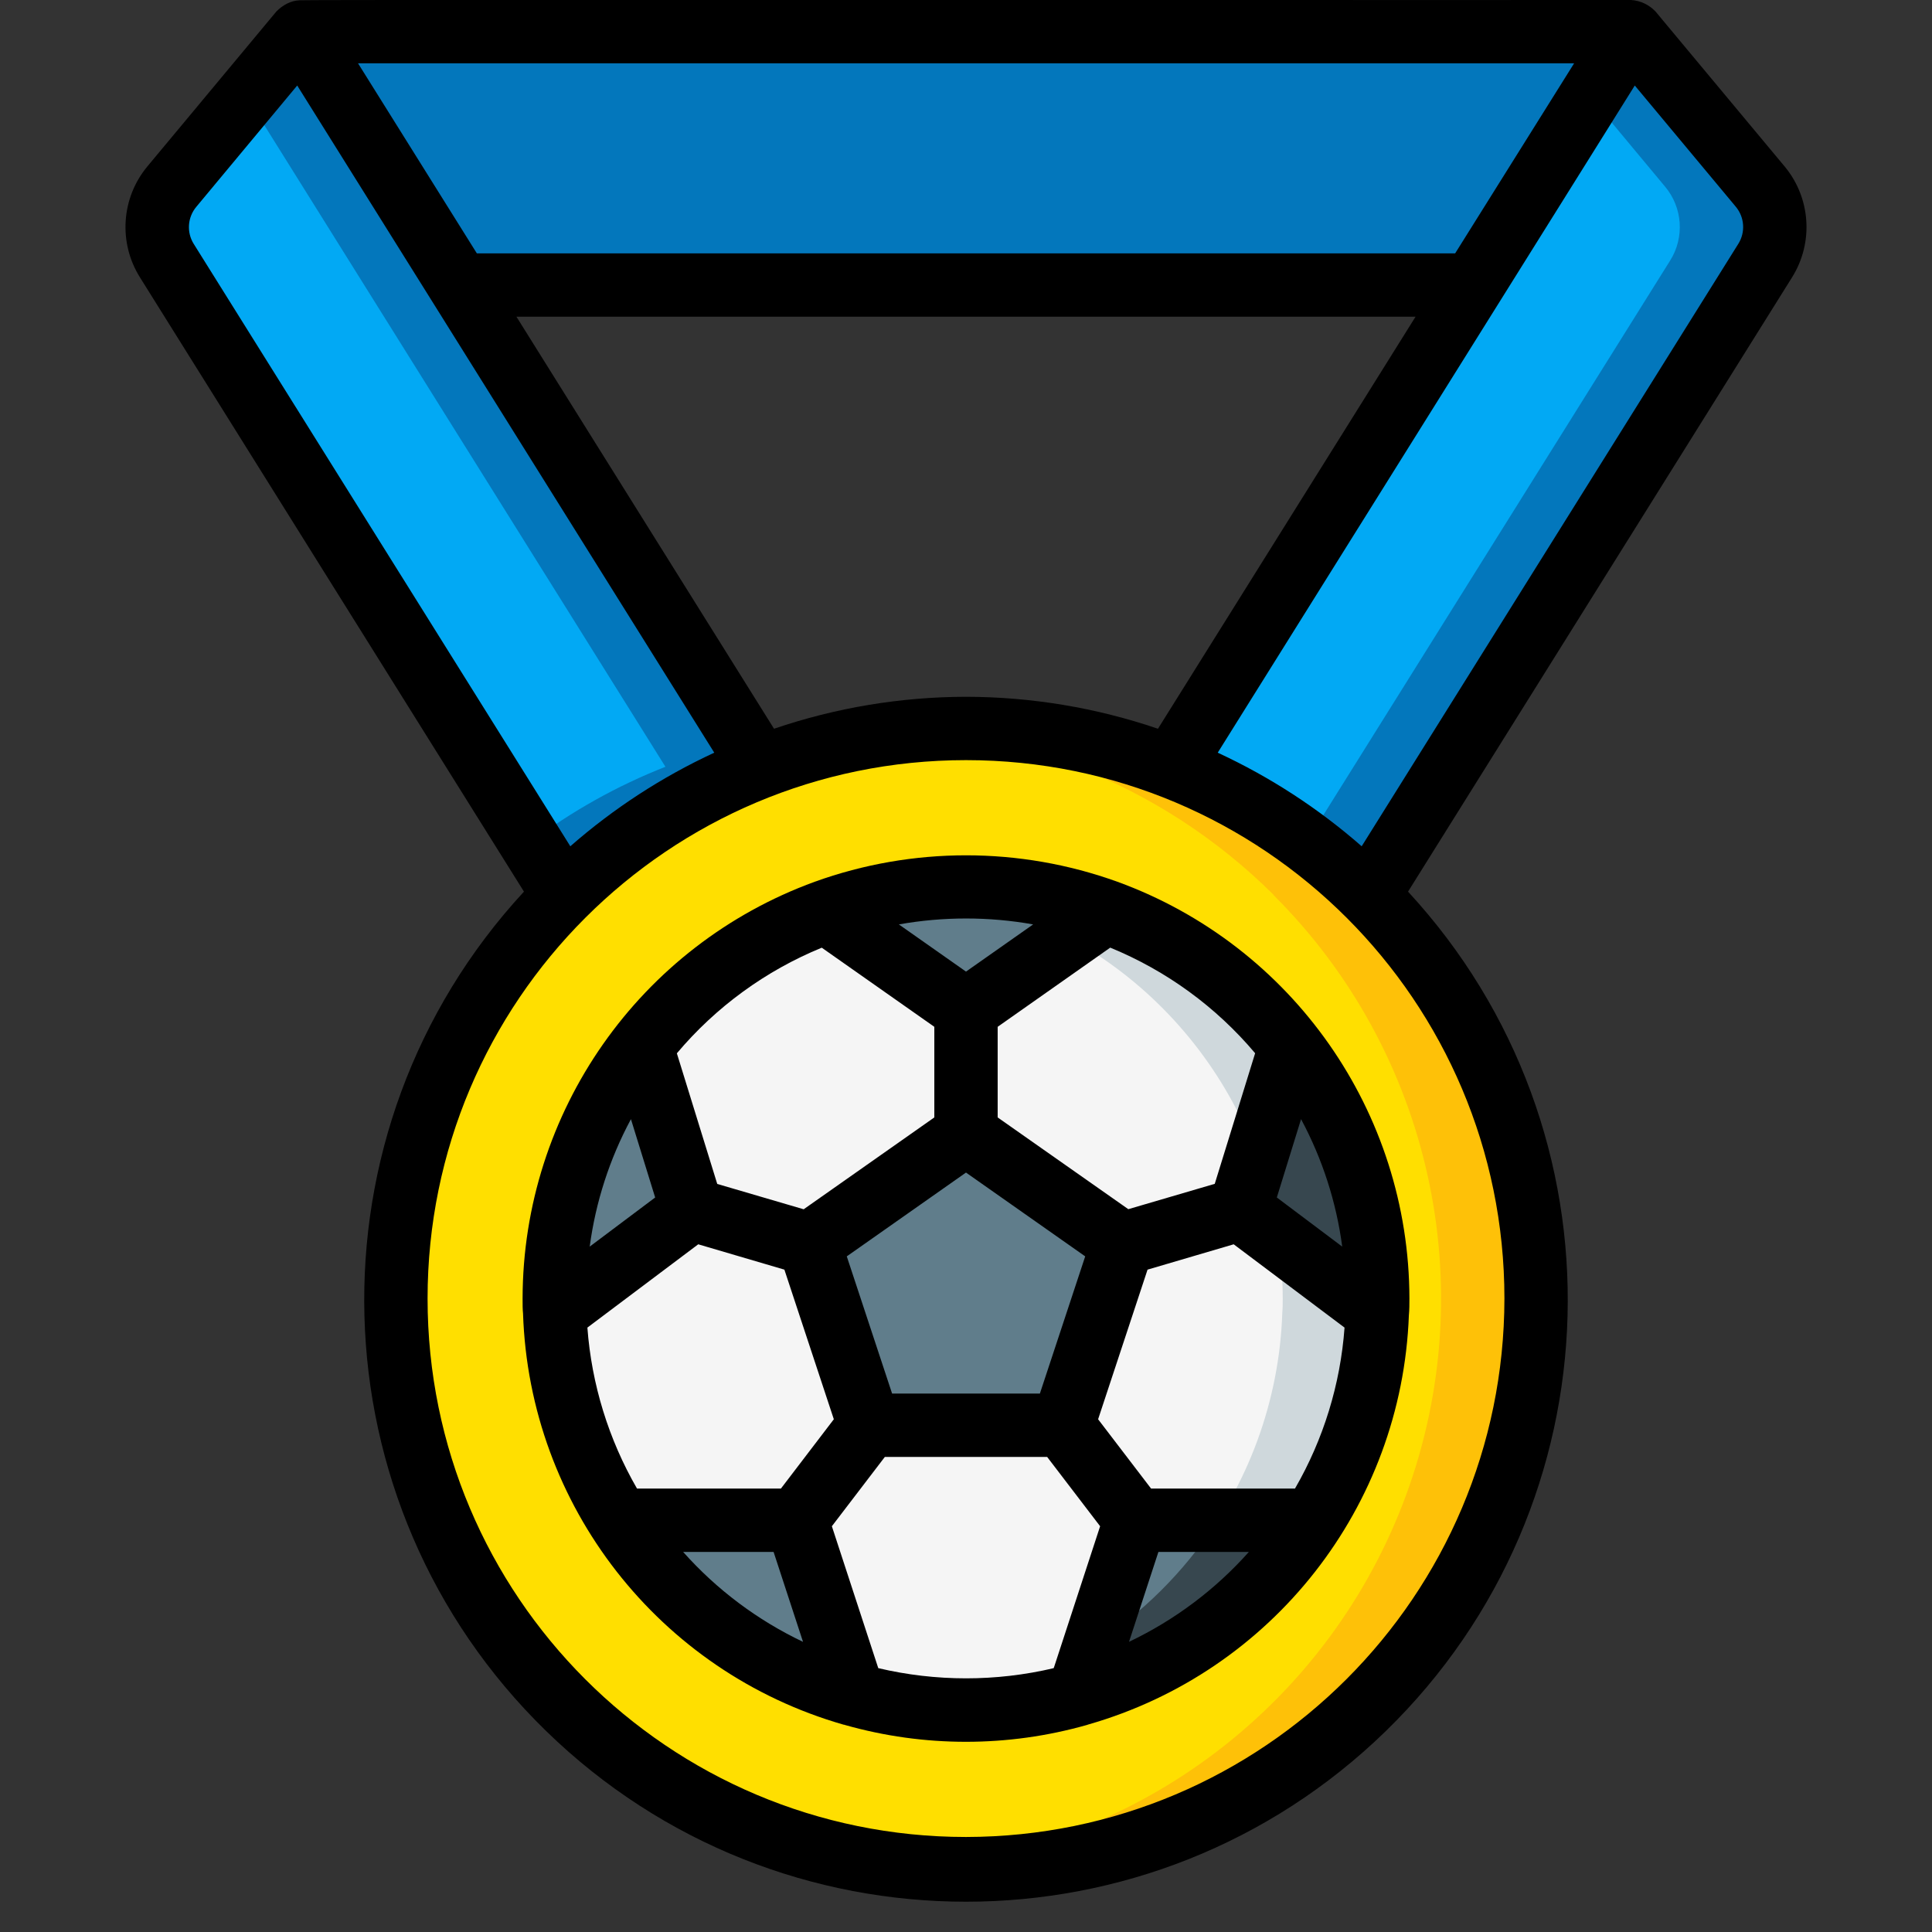 <svg id="Capa_1" enable-background="new 0 0 512 512" height="512" viewBox="0 0 512 512" width="512" xmlns="http://www.w3.org/2000/svg"><rect x="0" y="0" width="512" height="512" fill="#333333" stroke="none"/><g id="Page-1"><g id="_x30_12---Medal"><g clip-rule="evenodd" fill-rule="evenodd"><path id="Path" d="m432.262 8.393-41.967 67.148h-268.59l-41.967-67.148z" fill="#0377bc"/><path id="Path_1_" d="m201.527 203.205c-19.555 7.582-37.329 19.127-52.207 33.91l-105.087-168.037c-3.882-6.14-3.338-14.086 1.343-19.641l34.162-41.044 41.967 67.148z" fill="#02a9f4"/><path id="Path_2_" d="m121.705 75.541-41.967-67.148-14.378 17.283 31.165 49.865 79.822 127.664c-12.76 5.016-24.782 11.735-35.739 19.976l8.712 13.933c14.878-14.782 32.653-26.327 52.207-33.91z" fill="#0377bc"/><path id="Path_3_" d="m467.767 69.078-105.086 168.037c-14.878-14.782-32.653-26.327-52.207-33.91l79.822-127.664 41.967-67.148 34.161 41.044c4.681 5.555 5.224 13.501 1.343 19.641z" fill="#02a9f4"/><path id="Path_4_" d="m466.424 49.437-34.162-41.044-10.802 17.283 19.783 23.762c4.681 5.554 5.225 13.501 1.343 19.641l-96.373 154.104c5.814 4.247 11.317 8.903 16.468 13.933l105.086-168.038c3.881-6.14 3.338-14.086-1.343-19.641z" fill="#0377bc"/><path id="Path_5_" d="m407.082 344.131c.022 68.413-45.93 128.303-112.016 145.993s-135.812-11.236-169.969-70.512-24.22-134.106 24.223-182.414v-.084c14.878-14.782 32.653-26.327 52.207-33.91 35.053-13.541 73.894-13.541 108.947 0 19.555 7.582 37.329 19.127 52.207 33.91v.084c28.487 28.285 44.475 66.79 44.401 106.933z" fill="#ffdf00"/><path id="Path_6_" d="m362.681 237.199v-.084c-14.878-14.782-32.653-26.327-52.207-33.91-17.372-6.732-35.843-10.176-54.473-10.156-4.247 0-8.393.243-12.59.588 14.348 1.161 28.454 4.384 41.883 9.569 19.555 7.582 37.329 19.127 52.207 33.91v.084c41.676 41.535 55.422 103.5 35.22 158.762-20.203 55.262-70.672 93.751-129.31 98.614 4.197.344 8.343.638 12.59.638 61.124-.02 116.214-36.868 139.569-93.354 23.355-56.487 10.373-121.481-32.889-164.661z" fill="#fec108"/><path id="Path_7_" d="m256 453.246c58.815.01 107.041-46.623 109.006-105.405.109-1.251.109-2.451.109-3.71 0-60.262-48.852-109.115-109.115-109.115s-109.115 48.852-109.115 109.115c0 1.259 0 2.459.109 3.71 1.974 58.778 50.195 105.406 109.006 105.405z" fill="#f5f5f5"/><path id="Path_8_" d="m342.033 277.076c-23.272-30.214-60.772-45.887-98.623-41.22 8.424.931 16.707 2.859 24.677 5.741 43.087 15.723 71.778 56.669 71.848 102.534 0 1.251 0 2.451-.109 3.71-1.583 47.386-33.605 88.318-79.217 101.258-5.63 1.594-11.382 2.717-17.198 3.357 4.178.505 8.382.768 12.59.789 58.815.01 107.041-46.623 109.006-105.405.109-1.259.109-2.459.109-3.71.03-24.305-8.098-47.917-23.083-67.054z" fill="#cfd8dc"/><path id="Path_9_" d="m226.203 449.133c-25.169-7.186-46.934-23.145-61.356-44.989-.168-.336-.42-.588-.588-.923l.588-.336h46.248z" fill="#607d8b"/><path id="Path_10_" d="m183.397 320.546-36.428 27.279c-.084-1.259-.084-2.434-.084-3.693-.011-24.305 8.115-47.914 23.082-67.064z" fill="#607d8b"/><path id="Path_11_" d="m293.267 241.563-37.267 26.188-37.267-26.188c24.078-8.729 50.456-8.729 74.534 0z" fill="#607d8b"/><path id="Path_12_" d="m297.548 329.694-15.948 48.011h-51.284l-15.864-48.011 41.548-29.209z" fill="#607d8b"/><path id="Path_13_" d="m365.115 344.131c0 1.259 0 2.434-.084 3.693l-36.428-27.279 13.43-43.478c14.967 19.15 23.093 42.759 23.082 67.064z" fill="#607d8b"/><path id="Path_14_" d="m347.656 403.221c-.168.336-.42.588-.588.923-14.371 21.856-36.116 37.822-61.272 44.989l15.108-46.248h46.164z" fill="#607d8b"/><path id="Path_15_" d="m365.115 344.131c0 1.259 0 2.434-.084 3.693l-26.356-19.724c-.999-7.527-2.887-14.908-5.624-21.991l8.981-29.041c14.986 19.139 23.114 42.755 23.083 67.063z" fill="#37474f"/><path id="Path_16_" d="m347.656 403.221c-.168.336-.42.588-.588.923-14.371 21.856-36.116 37.822-61.272 44.989l4.449-13.513c12.592-8.214 23.362-18.927 31.643-31.475.282-.401.535-.821.755-1.259h24.425z" fill="#37474f"/></g><path id="Shape" d="m438.708 3.022c-1.738-1.79-3.961-2.856-6.446-3.021-.155.073-352.731-.145-352.892.074-2.346.097-4.451 1.296-6.078 2.913l-34.187 41.061c-6.979 8.349-7.792 20.24-2.014 29.461l101.762 162.782c-58.648 63.493-56.039 162.149 5.881 222.454s160.612 60.305 222.532 0 64.529-158.962 5.881-222.454l101.762-162.782c5.778-9.221 4.965-21.112-2.014-29.461zm-182.708 181.634c-17.306.028-34.491 2.889-50.873 8.469l-68.264-109.19h238.273l-68.264 109.19c-16.381-5.581-33.566-8.442-50.872-8.469zm129.628-117.508h-259.256l-31.484-50.361h322.266zm-333.589-12.356 26.725-32.13 110.525 176.808c-13.833 6.407-26.679 14.759-38.148 24.803l-99.807-159.643c-1.919-3.086-1.634-7.057.705-9.838zm203.961 432.028c-78.805 0-142.689-63.884-142.689-142.689s63.884-142.688 142.689-142.688 142.689 63.884 142.689 142.689c-.088 78.767-63.921 142.6-142.689 142.688zm204.666-422.19-99.806 159.643c-11.469-10.044-24.315-18.396-38.148-24.803l110.524-176.808 26.767 32.122c2.33 2.792 2.598 6.767.663 9.846z"/><path id="Shape_1_" d="m296.146 233.682c-25.935-9.354-54.323-9.354-80.258 0-46.419 16.929-77.329 61.04-77.396 110.449 0 1.502 0 2.946.118 3.97 1.682 50.912 36.008 94.928 84.975 108.964h.109l.201.067c20.972 5.952 43.187 5.952 64.159 0l.243-.084.126-.042c48.778-13.977 83.047-57.721 84.942-108.427.143-1.502.143-2.946.143-4.449-.052-49.403-30.95-93.516-77.362-110.448zm47.037 160.81h-38.131l-14.042-18.373 13.102-39.651 22.83-6.715 29.377 22.075c-1.099 15.031-5.59 29.618-13.136 42.664zm-87.183-25.181h-19.582l-12.011-36.36 31.593-22.209 31.593 22.209-12.011 36.36zm-49.051 25.181h-38.131c-7.538-13.051-12.034-27.634-13.153-42.664l29.377-22.075 22.83 6.715 13.102 39.651zm-39.743-97.901 6.421 20.757-17.349 13.018c1.577-11.825 5.279-23.267 10.928-33.775zm171.167 20.757 6.421-20.765c5.644 10.512 9.34 21.957 10.911 33.784zm-5.749-38.232-10.702 34.615-22.906 6.715-34.623-24.316v-24.014l29.83-20.984c14.871 6.093 28.046 15.694 38.401 27.984zm-76.624-35.706c5.966-.003 11.921.522 17.794 1.57l-17.794 12.506-17.794-12.506c5.874-1.044 11.828-1.569 17.794-1.57zm-38.224 7.739 29.83 20.967v24.014l-34.623 24.341-22.906-6.715-10.702-34.615c10.353-12.295 23.529-21.899 38.401-27.992zm-36.738 160.13h23.972l7.798 23.829c-12.077-5.74-22.88-13.842-31.77-23.829zm51.712 30.795-12.296-37.603 14.042-18.373h43.008l14.042 18.373-12.296 37.611c-15.292 3.599-31.21 3.596-46.5-.008zm66.451-6.975 7.789-23.821h23.972c-8.889 9.984-19.689 18.083-31.761 23.821z"/></g></g></svg>